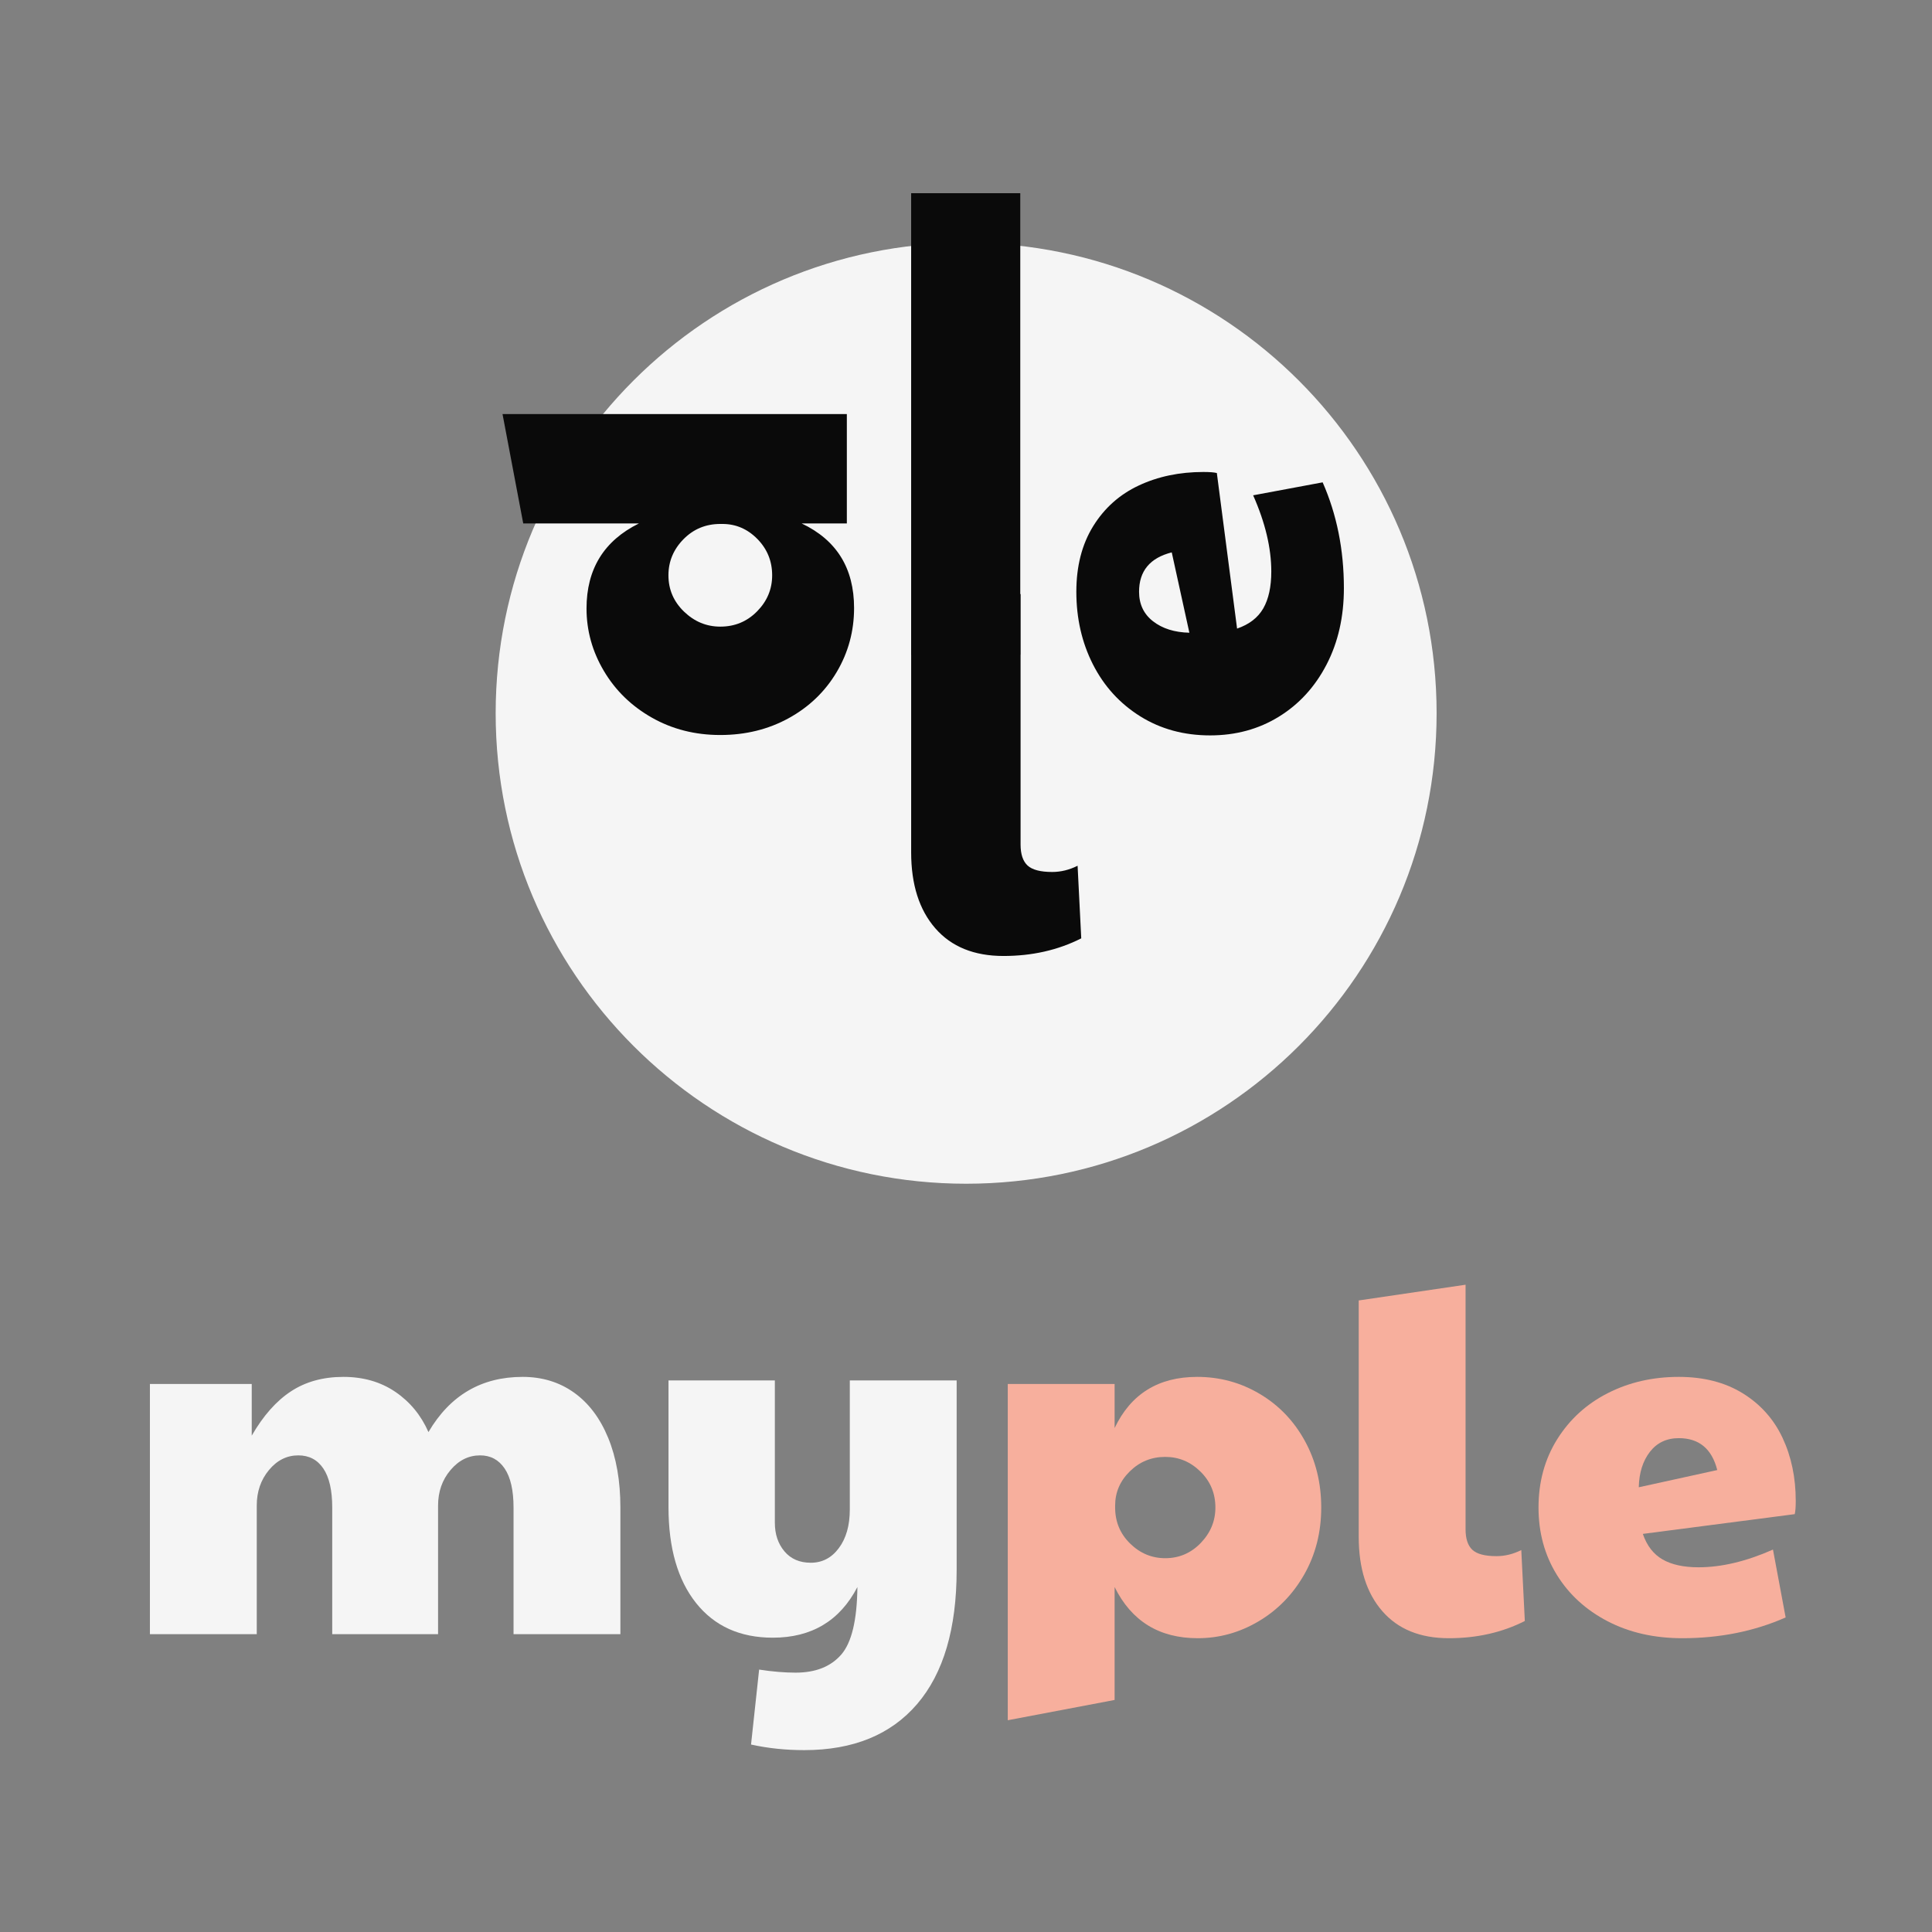 <svg xmlns="http://www.w3.org/2000/svg" xmlns:xlink="http://www.w3.org/1999/xlink" width="810" viewBox="0 0 810 810" height="810" version="1.0"><rect x="0" y="0" width="810" height="810" fill="#808080" stroke="none"/><defs><g id="a"><path d="M 10.609 -104.875 L 53.297 -104.875 L 53.297 -83.219 C 58.109 -91.57 63.594 -97.766 69.75 -101.797 C 75.906 -105.836 83.227 -107.859 91.719 -107.859 C 100.07 -107.859 107.328 -105.77 113.484 -101.594 C 119.641 -97.414 124.273 -91.789 127.391 -84.719 C 136.441 -100.145 149.602 -107.859 166.875 -107.859 C 175.082 -107.859 182.266 -105.66 188.422 -101.266 C 194.578 -96.879 199.352 -90.547 202.75 -82.266 C 206.156 -73.984 207.859 -64.254 207.859 -53.078 L 207.859 0 L 163.062 0 L 163.062 -53.078 C 163.062 -60.297 161.82 -65.742 159.344 -69.422 C 156.863 -73.109 153.43 -74.953 149.047 -74.953 C 144.234 -74.953 140.094 -72.895 136.625 -68.781 C 133.156 -64.676 131.422 -59.723 131.422 -53.922 L 131.422 0 L 87.047 0 L 87.047 -53.078 C 87.047 -60.297 85.805 -65.742 83.328 -69.422 C 80.848 -73.109 77.348 -74.953 72.828 -74.953 C 68.016 -74.953 63.906 -72.895 60.5 -68.781 C 57.102 -64.676 55.406 -59.723 55.406 -53.922 L 55.406 0 L 10.609 0 Z M 10.609 -104.875"/></g><g id="b"><path d="M 67.094 48.625 C 59.301 48.625 51.867 47.844 44.797 46.281 L 48.188 14.859 C 53.707 15.711 58.805 16.141 63.484 16.141 C 71.836 16.141 78.207 13.625 82.594 8.594 C 86.977 3.57 89.242 -5.875 89.391 -19.75 C 82.023 -5.594 70.203 1.484 53.922 1.484 C 40.191 1.484 29.469 -3.359 21.75 -13.047 C 14.039 -22.742 10.188 -36.16 10.188 -53.297 L 10.188 -106.375 L 54.781 -106.375 L 54.781 -46.703 C 54.781 -41.891 56.125 -37.891 58.812 -34.703 C 61.5 -31.523 65.176 -29.938 69.844 -29.938 C 74.656 -29.938 78.582 -31.988 81.625 -36.094 C 84.676 -40.195 86.203 -45.578 86.203 -52.234 L 86.203 -106.375 L 131 -106.375 L 131 -26.969 C 131 -2.332 125.477 16.422 114.438 29.297 C 103.395 42.18 87.613 48.625 67.094 48.625 Z M 67.094 48.625"/></g><g id="c"><path d="M 10.609 -104.875 L 55.406 -104.875 L 55.406 -86.406 C 62.207 -100.707 73.742 -107.859 90.016 -107.859 C 99.504 -107.859 108.242 -105.484 116.234 -100.734 C 124.234 -95.992 130.531 -89.445 135.125 -81.094 C 139.727 -72.75 142.031 -63.41 142.031 -53.078 C 142.031 -42.742 139.66 -33.398 134.922 -25.047 C 130.18 -16.703 123.812 -10.156 115.812 -5.406 C 107.82 -0.664 99.297 1.703 90.234 1.703 C 74.098 1.703 62.488 -5.445 55.406 -19.75 L 55.406 27.594 L 10.609 36.094 Z M 76.641 -31.844 C 82.441 -31.844 87.395 -33.961 91.5 -38.203 C 95.602 -42.453 97.656 -47.41 97.656 -53.078 C 97.656 -59.023 95.566 -64.051 91.391 -68.156 C 87.223 -72.258 82.305 -74.312 76.641 -74.312 C 70.836 -74.312 65.883 -72.289 61.781 -68.25 C 57.676 -64.219 55.625 -59.441 55.625 -53.922 L 55.625 -53.078 C 55.625 -47.129 57.711 -42.102 61.891 -38 C 66.066 -33.895 70.984 -31.844 76.641 -31.844 Z M 76.641 -31.844"/></g><g id="d"><path d="M 47.984 1.703 C 35.953 1.703 26.645 -2.082 20.062 -9.656 C 13.477 -17.227 10.188 -27.598 10.188 -40.766 L 10.188 -139.906 L 54.984 -146.5 L 54.984 -43.953 C 54.984 -39.984 55.938 -37.113 57.844 -35.344 C 59.758 -33.582 63.125 -32.703 67.938 -32.703 C 71.477 -32.703 74.945 -33.551 78.344 -35.25 L 79.828 -5.516 C 70.348 -0.703 59.734 1.703 47.984 1.703 Z M 47.984 1.703"/></g><g id="e"><path d="M 65.609 1.703 C 53.859 1.703 43.414 -0.664 34.281 -5.406 C 25.156 -10.156 18.047 -16.664 12.953 -24.938 C 7.859 -33.219 5.312 -42.598 5.312 -53.078 C 5.312 -63.836 7.926 -73.391 13.156 -81.734 C 18.395 -90.086 25.473 -96.531 34.391 -101.062 C 43.305 -105.594 53.219 -107.859 64.125 -107.859 C 74.594 -107.859 83.539 -105.555 90.969 -100.953 C 98.406 -96.348 103.961 -90.117 107.641 -82.266 C 111.316 -74.41 113.156 -65.602 113.156 -55.844 C 113.156 -53.289 113.016 -51.445 112.734 -50.312 L 49.047 -42.031 C 50.742 -37.082 53.504 -33.508 57.328 -31.312 C 61.148 -29.125 66.176 -28.031 72.406 -28.031 C 82.02 -28.031 92.422 -30.504 103.609 -35.453 L 108.922 -7 C 95.754 -1.195 81.316 1.703 65.609 1.703 Z M 80.25 -68.797 C 77.988 -77.711 72.613 -82.172 64.125 -82.172 C 59.02 -82.172 54.984 -80.258 52.016 -76.438 C 49.047 -72.613 47.488 -67.66 47.344 -61.578 Z M 80.25 -68.797"/></g><g id="f"><path d="M 49.141 1.734 C 36.816 1.734 27.285 -2.141 20.547 -9.891 C 13.805 -17.641 10.438 -28.254 10.438 -41.734 L 10.438 -143.266 L 56.312 -150.016 L 56.312 -45 C 56.312 -40.945 57.285 -38.016 59.234 -36.203 C 61.191 -34.391 64.633 -33.484 69.562 -33.484 C 73.188 -33.484 76.738 -34.352 80.219 -36.094 L 81.75 -5.656 C 72.031 -0.727 61.16 1.734 49.141 1.734 Z M 49.141 1.734"/></g><g id="g"><path d="M 107.406 10.875 L 107.406 56.75 L 88.484 56.75 C 103.117 63.695 110.438 75.508 110.438 92.188 C 110.438 101.895 108.008 110.844 103.156 119.031 C 98.301 127.219 91.598 133.664 83.047 138.375 C 74.492 143.082 64.93 145.438 54.359 145.438 C 43.773 145.438 34.207 143.008 25.656 138.156 C 17.102 133.301 10.398 126.781 5.547 118.594 C 0.691 110.406 -1.734 101.672 -1.734 92.391 C -1.734 75.867 5.582 63.988 20.219 56.75 L -28.266 56.75 L -36.953 10.875 Z M 32.609 78.484 C 32.609 84.422 34.781 89.488 39.125 93.688 C 43.477 97.895 48.555 100 54.359 100 C 60.441 100 65.582 97.863 69.781 93.594 C 73.988 89.32 76.094 84.285 76.094 78.484 C 76.094 72.535 74.023 67.457 69.891 63.25 C 65.766 59.051 60.875 56.953 55.219 56.953 L 54.359 56.953 C 48.266 56.953 43.113 59.086 38.906 63.359 C 34.707 67.641 32.609 72.68 32.609 78.484 Z M 32.609 78.484"/></g><g id="h"><path d="M 1.734 -67.172 C 1.734 -55.148 -0.691 -44.461 -5.547 -35.109 C -10.398 -25.766 -17.066 -18.484 -25.547 -13.266 C -34.023 -8.047 -43.629 -5.438 -54.359 -5.438 C -65.367 -5.438 -75.148 -8.113 -83.703 -13.469 C -92.254 -18.832 -98.848 -26.082 -103.484 -35.219 C -108.117 -44.352 -110.438 -54.5 -110.438 -65.656 C -110.438 -76.383 -108.082 -85.551 -103.375 -93.156 C -98.664 -100.77 -92.285 -106.457 -84.234 -110.219 C -76.191 -113.988 -67.172 -115.875 -57.172 -115.875 C -54.566 -115.875 -52.688 -115.727 -51.531 -115.438 L -43.047 -50.219 C -37.973 -51.957 -34.312 -54.781 -32.062 -58.688 C -29.82 -62.602 -28.703 -67.754 -28.703 -74.141 C -28.703 -83.992 -31.238 -94.645 -36.312 -106.094 L -7.172 -111.531 C -1.234 -98.051 1.734 -83.266 1.734 -67.172 Z M -70.438 -82.172 C -79.57 -79.859 -84.141 -74.352 -84.141 -65.656 C -84.141 -60.438 -82.18 -56.305 -78.266 -53.266 C -74.348 -50.223 -69.273 -48.629 -63.047 -48.484 Z M -70.438 -82.172"/></g></defs><g fill="#F5F5F5"><use x="52.242" y="685.124" xmlns:xlink="http://www.w3.org/1999/xlink" xlink:href="#a" xlink:type="simple" xlink:actuate="onLoad" xlink:show="embed"/></g><g fill="#F5F5F5"><use x="270.08" y="685.124" xmlns:xlink="http://www.w3.org/1999/xlink" xlink:href="#b" xlink:type="simple" xlink:actuate="onLoad" xlink:show="embed"/></g><g fill="#F7AF9D"><use x="411.902" y="685.124" xmlns:xlink="http://www.w3.org/1999/xlink" xlink:href="#c" xlink:type="simple" xlink:actuate="onLoad" xlink:show="embed"/></g><g fill="#F7AF9D"><use x="559.463" y="685.124" xmlns:xlink="http://www.w3.org/1999/xlink" xlink:href="#d" xlink:type="simple" xlink:actuate="onLoad" xlink:show="embed"/></g><g fill="#F7AF9D"><use x="639.719" y="685.124" xmlns:xlink="http://www.w3.org/1999/xlink" xlink:href="#e" xlink:type="simple" xlink:actuate="onLoad" xlink:show="embed"/></g><path fill="#F5F5F5" d="M 405.059 101.785 C 296.117 101.785 207.809 190.098 207.809 299.035 C 207.809 407.973 296.117 496.285 405.059 496.285 C 513.996 496.285 602.305 407.973 602.305 299.035 C 602.305 190.098 513.996 101.785 405.059 101.785 Z M 405.059 101.785"/><g fill="#0A0A0A"><use x="371.568" y="399.063" xmlns:xlink="http://www.w3.org/1999/xlink" xlink:href="#f" xlink:type="simple" xlink:actuate="onLoad" xlink:show="embed"/></g><path fill="#0A0A0A" d="M 382.004 81 L 427.754 81 L 427.754 274.5 L 382.004 274.5 Z M 382.004 81"/><g fill="#0A0A0A"><use x="247.637" y="162.716" xmlns:xlink="http://www.w3.org/1999/xlink" xlink:href="#g" xlink:type="simple" xlink:actuate="onLoad" xlink:show="embed"/></g><g fill="#0A0A0A"><use x="561.698" y="313.756" xmlns:xlink="http://www.w3.org/1999/xlink" xlink:href="#h" xlink:type="simple" xlink:actuate="onLoad" xlink:show="embed"/></g></svg>